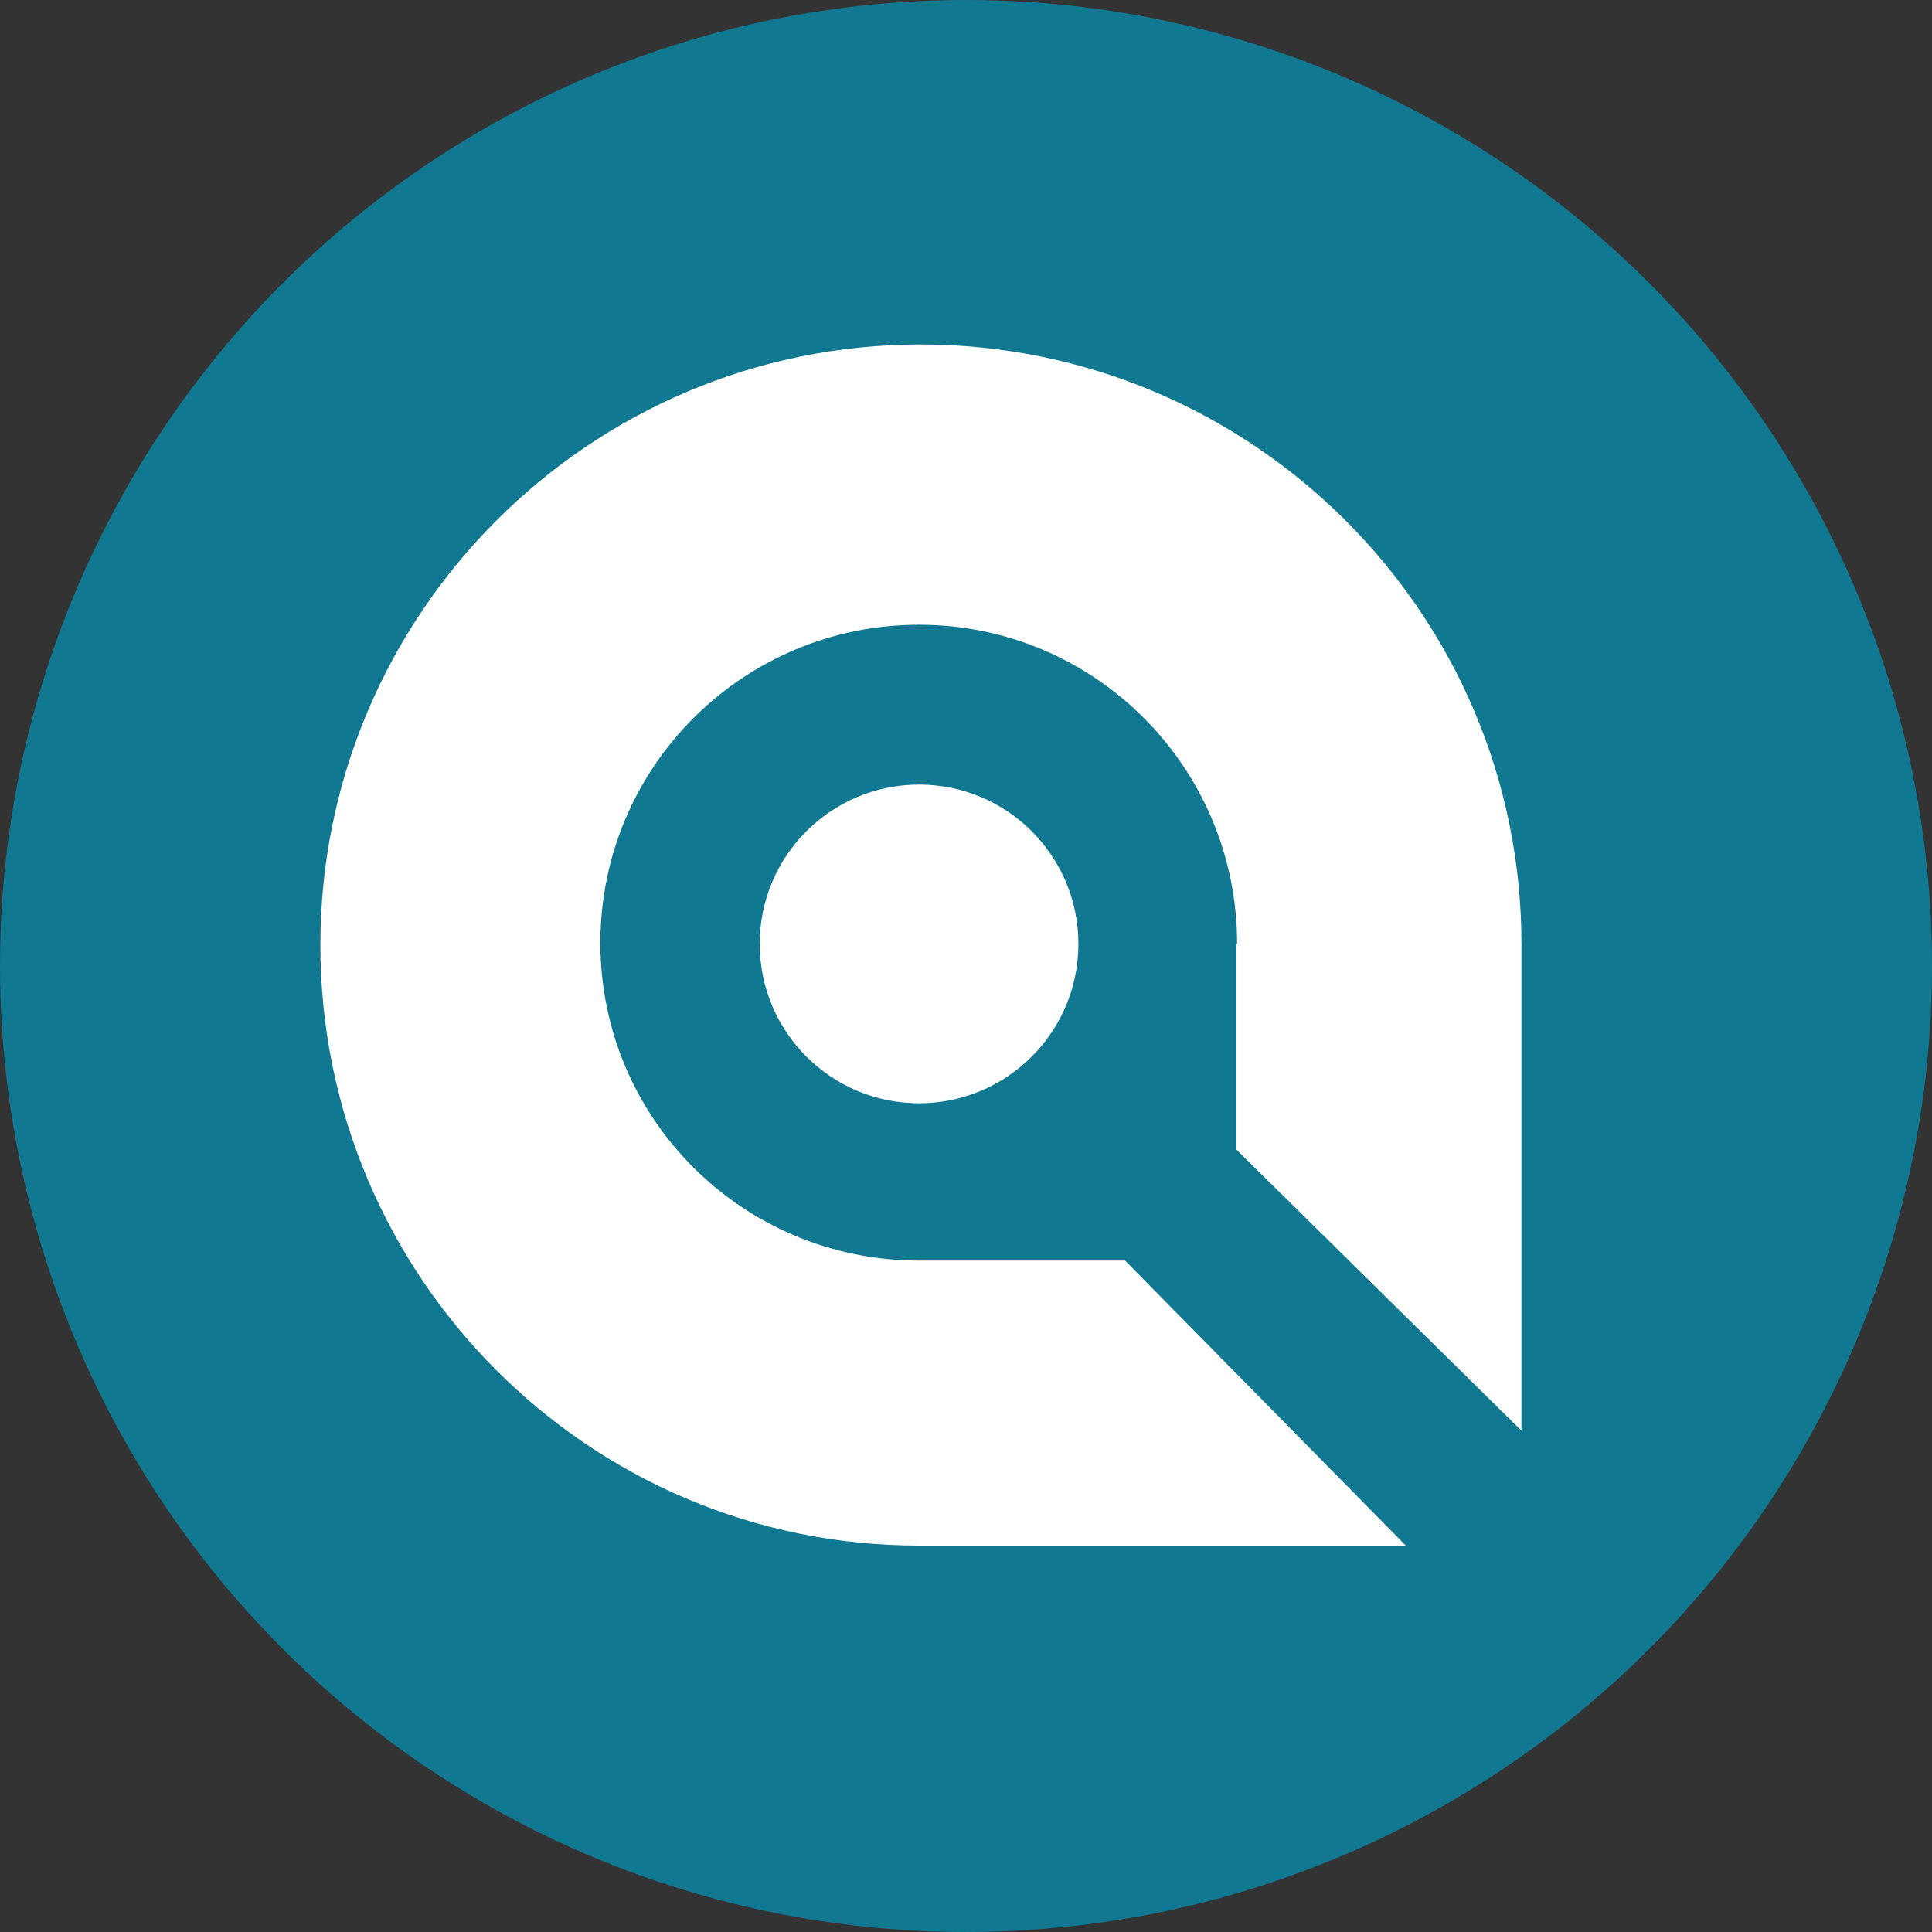 <svg width="80" height="80" viewBox="0 0 80 80" xmlns="http://www.w3.org/2000/svg">
  <rect x="0" y="0" width="80" height="80" fill="#333333" stroke="none"/>
  <title>
    atb-atbcoin
  </title>
  <g fill="none" fill-rule="evenodd">
    <circle fill="#117892" cx="40" cy="40" r="40"/>
    <g transform="translate(13 14)" fill-rule="nonzero" fill="#FFF">
      <circle cx="25.056" cy="25.086" r="6.598"/>
      <path d="M38.199 33.605L50 45.242v-20.156C50 11.377 38.826.264 25.117.264 11.409.264.266 11.424.266 25.132.266 38.841 11.348 50 25.056 50H45.212L33.587 38.199H25.056c-7.288 0-13.196-5.866-13.196-13.155 0-7.288 5.908-13.175 13.196-13.175 7.288 0 13.17 5.919 13.17 13.207l-.027.01v8.519z"/>
    </g>
  </g>
</svg>
